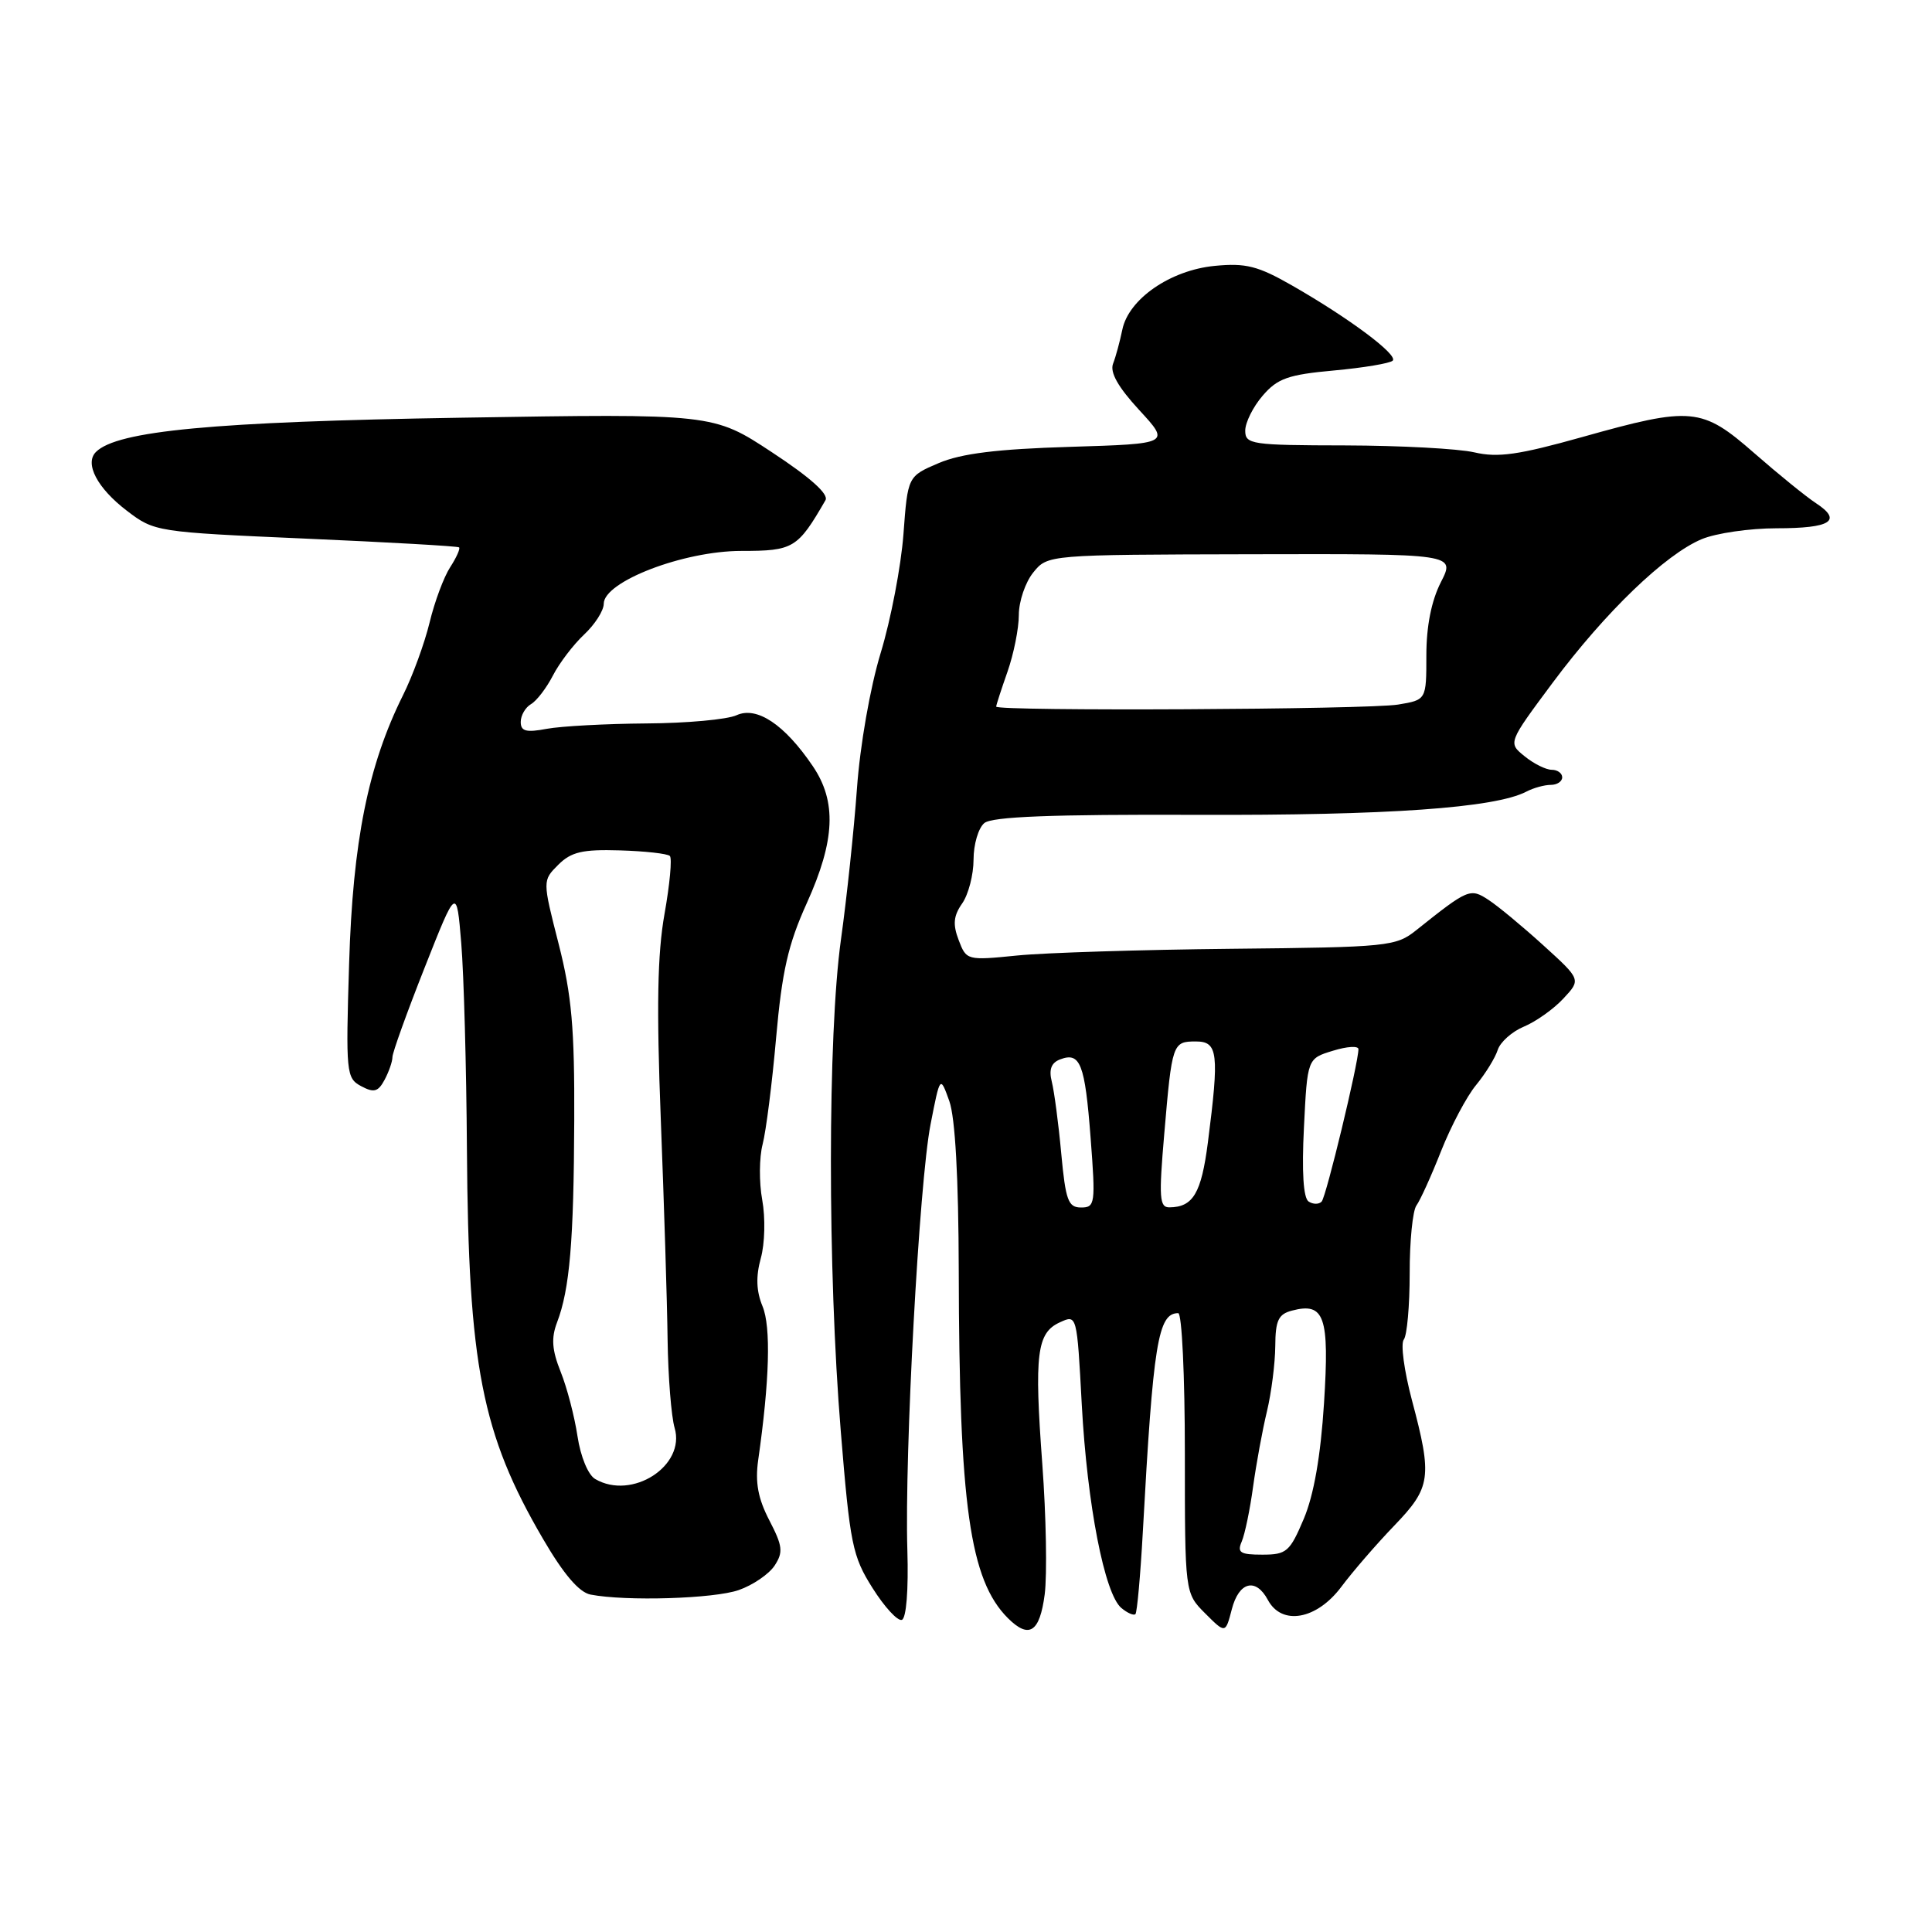 <?xml version="1.0" encoding="UTF-8" standalone="no"?>
<!DOCTYPE svg PUBLIC "-//W3C//DTD SVG 1.1//EN" "http://www.w3.org/Graphics/SVG/1.1/DTD/svg11.dtd" >
<svg xmlns="http://www.w3.org/2000/svg" xmlns:xlink="http://www.w3.org/1999/xlink" version="1.1" viewBox="0 0 256 256">
 <g >
 <path fill="currentColor"
d=" M 138.43 211.25 C 138.76 208.64 138.62 200.87 138.11 193.99 C 137.03 179.40 137.38 176.60 140.45 175.21 C 142.70 174.18 142.70 174.18 143.34 186.11 C 144.06 199.38 146.36 211.23 148.59 213.07 C 149.39 213.74 150.23 214.10 150.45 213.88 C 150.67 213.66 151.11 208.76 151.43 202.99 C 152.80 177.95 153.44 174.00 156.12 174.00 C 156.61 174.00 157.00 182.35 157.00 192.55 C 157.00 211.09 157.00 211.09 159.69 213.78 C 162.38 216.47 162.38 216.47 163.22 213.24 C 164.16 209.58 166.40 209.01 168.00 212.00 C 169.84 215.44 174.45 214.62 177.71 210.29 C 179.24 208.24 182.41 204.58 184.75 202.15 C 189.62 197.09 189.81 195.75 187.08 185.50 C 186.06 181.65 185.57 178.05 186.01 177.50 C 186.44 176.95 186.79 173.01 186.79 168.74 C 186.78 164.47 187.19 160.42 187.68 159.74 C 188.18 159.06 189.66 155.80 190.96 152.50 C 192.27 149.20 194.35 145.26 195.60 143.76 C 196.84 142.25 198.13 140.16 198.46 139.11 C 198.80 138.07 200.36 136.68 201.93 136.03 C 203.51 135.37 205.86 133.71 207.15 132.32 C 209.50 129.80 209.50 129.80 204.50 125.26 C 201.75 122.76 198.49 120.06 197.25 119.25 C 194.81 117.65 194.55 117.76 187.68 123.24 C 184.97 125.41 184.00 125.51 163.18 125.72 C 151.25 125.84 138.48 126.24 134.78 126.61 C 128.13 127.28 128.05 127.25 127.03 124.57 C 126.23 122.48 126.34 121.35 127.50 119.70 C 128.32 118.52 129.00 115.91 129.00 113.90 C 129.00 111.89 129.64 109.71 130.43 109.06 C 131.46 108.21 139.34 107.90 158.63 107.97 C 183.86 108.06 198.08 107.06 202.24 104.90 C 203.19 104.40 204.65 104.00 205.49 104.00 C 206.32 104.00 207.00 103.55 207.00 103.00 C 207.00 102.45 206.37 102.00 205.61 102.00 C 204.85 102.00 203.23 101.20 202.02 100.21 C 199.81 98.43 199.81 98.43 205.74 90.46 C 212.71 81.11 220.65 73.46 225.49 71.44 C 227.38 70.65 231.85 70.00 235.41 70.00 C 242.60 70.00 244.17 69.00 240.62 66.67 C 239.32 65.82 235.65 62.84 232.47 60.06 C 225.49 53.95 224.18 53.83 209.62 57.92 C 201.24 60.27 198.48 60.67 195.36 59.94 C 193.24 59.45 185.54 59.04 178.25 59.02 C 165.80 59.00 165.00 58.88 165.00 57.06 C 165.00 55.99 166.04 53.90 167.31 52.43 C 169.27 50.14 170.69 49.64 176.76 49.09 C 180.69 48.73 184.19 48.14 184.54 47.79 C 185.30 47.03 178.76 42.15 171.19 37.82 C 166.68 35.24 165.07 34.83 160.96 35.23 C 155.07 35.80 149.53 39.63 148.71 43.70 C 148.39 45.24 147.85 47.26 147.49 48.18 C 147.04 49.33 148.15 51.29 150.95 54.33 C 155.07 58.80 155.07 58.80 141.79 59.21 C 132.12 59.50 127.38 60.09 124.39 61.36 C 120.28 63.11 120.28 63.11 119.71 70.80 C 119.39 75.04 118.04 82.10 116.70 86.50 C 115.30 91.10 113.96 98.75 113.55 104.50 C 113.15 110.00 112.20 119.00 111.43 124.50 C 109.67 137.15 109.65 168.32 111.41 189.68 C 112.63 204.63 112.95 206.21 115.62 210.43 C 117.20 212.94 118.95 214.84 119.50 214.64 C 120.09 214.44 120.39 210.68 120.23 205.40 C 119.84 192.70 121.80 156.68 123.30 149.00 C 124.57 142.50 124.57 142.50 125.79 145.90 C 126.57 148.10 127.01 156.03 127.04 168.40 C 127.09 199.40 128.50 209.36 133.55 214.41 C 136.36 217.21 137.77 216.30 138.43 211.25 Z  M 97.89 210.69 C 99.76 210.04 101.89 208.58 102.64 207.45 C 103.80 205.67 103.71 204.86 101.94 201.45 C 100.44 198.56 100.05 196.43 100.46 193.50 C 101.97 182.95 102.17 175.82 101.04 173.09 C 100.21 171.08 100.14 169.16 100.81 166.72 C 101.35 164.79 101.43 161.35 101.00 159.00 C 100.57 156.67 100.60 153.36 101.05 151.63 C 101.50 149.91 102.31 143.55 102.84 137.50 C 103.62 128.71 104.43 125.13 106.91 119.66 C 110.67 111.34 110.89 106.20 107.68 101.49 C 103.95 95.99 100.28 93.55 97.60 94.77 C 96.35 95.34 90.97 95.83 85.63 95.86 C 80.29 95.90 74.37 96.22 72.46 96.57 C 69.71 97.09 69.00 96.90 69.00 95.66 C 69.00 94.80 69.61 93.74 70.36 93.30 C 71.12 92.86 72.42 91.15 73.27 89.50 C 74.12 87.85 75.98 85.41 77.40 84.08 C 78.83 82.74 80.00 80.91 80.00 80.00 C 80.00 77.06 90.58 73.00 98.23 73.00 C 105.14 73.00 105.69 72.67 109.38 66.28 C 109.84 65.48 107.37 63.27 102.29 59.93 C 94.50 54.80 94.50 54.80 61.00 55.35 C 28.29 55.88 15.52 57.08 12.71 59.89 C 11.18 61.42 12.89 64.68 16.79 67.66 C 20.47 70.47 20.67 70.50 40.50 71.37 C 51.50 71.85 60.65 72.37 60.83 72.53 C 61.01 72.69 60.48 73.88 59.65 75.16 C 58.81 76.45 57.58 79.75 56.92 82.50 C 56.25 85.25 54.67 89.58 53.40 92.12 C 48.78 101.40 46.75 111.47 46.26 127.66 C 45.81 142.19 45.88 142.86 47.85 143.92 C 49.55 144.83 50.10 144.68 50.96 143.08 C 51.53 142.01 52.00 140.66 52.00 140.07 C 52.00 139.49 53.91 134.18 56.25 128.26 C 60.50 117.50 60.50 117.50 61.12 125.00 C 61.46 129.12 61.80 141.41 61.87 152.31 C 62.06 180.95 63.83 190.00 71.94 203.89 C 74.68 208.60 76.74 211.00 78.25 211.29 C 82.94 212.20 94.64 211.84 97.89 210.69 Z  M 164.54 204.25 C 164.95 203.29 165.63 200.03 166.04 197.00 C 166.46 193.97 167.28 189.47 167.88 187.00 C 168.47 184.53 168.96 180.64 168.98 178.37 C 169.00 174.96 169.39 174.13 171.20 173.66 C 175.51 172.53 176.17 174.43 175.44 185.92 C 174.99 192.97 174.09 198.09 172.76 201.25 C 170.91 205.62 170.48 206.00 167.27 206.00 C 164.33 206.00 163.90 205.73 164.54 204.25 Z  M 140.62 152.84 C 140.26 148.89 139.69 144.62 139.37 143.34 C 138.96 141.72 139.29 140.83 140.46 140.38 C 143.14 139.35 143.76 140.93 144.51 150.75 C 145.18 159.51 145.11 160.00 143.25 160.00 C 141.54 160.00 141.20 159.06 140.62 152.84 Z  M 154.27 150.25 C 155.30 138.19 155.37 138.00 158.47 138.00 C 161.39 138.00 161.57 139.55 160.05 151.39 C 159.18 158.12 158.09 159.95 154.96 159.98 C 153.63 160.00 153.54 158.72 154.27 150.25 Z  M 173.40 159.21 C 172.70 158.75 172.48 155.29 172.78 149.38 C 173.23 140.26 173.23 140.26 176.62 139.23 C 178.48 138.65 180.00 138.56 180.00 139.02 C 180.00 140.85 175.73 158.55 175.13 159.21 C 174.77 159.60 174.00 159.60 173.40 159.21 Z  M 132.00 93.63 C 132.00 93.42 132.68 91.34 133.50 89.00 C 134.32 86.66 135.00 83.28 135.00 81.49 C 135.00 79.69 135.86 77.16 136.91 75.86 C 138.82 73.50 138.82 73.50 165.84 73.44 C 192.85 73.38 192.85 73.38 190.92 77.15 C 189.67 79.61 189.00 82.97 189.00 86.83 C 189.00 92.74 189.00 92.74 185.25 93.36 C 181.27 94.02 132.00 94.26 132.00 93.63 Z  M 78.87 195.98 C 77.93 195.44 76.93 193.02 76.52 190.30 C 76.13 187.70 75.13 183.86 74.29 181.77 C 73.14 178.89 73.02 177.31 73.81 175.23 C 75.49 170.84 76.03 164.48 76.09 148.47 C 76.14 136.25 75.76 131.88 74.02 125.06 C 71.88 116.68 71.88 116.68 73.97 114.59 C 75.69 112.88 77.17 112.53 82.13 112.68 C 85.46 112.78 88.44 113.11 88.76 113.42 C 89.07 113.73 88.75 117.19 88.05 121.11 C 87.11 126.39 86.98 133.46 87.56 148.37 C 87.99 159.44 88.40 172.55 88.46 177.50 C 88.53 182.45 88.95 187.71 89.39 189.20 C 90.88 194.23 83.74 198.83 78.87 195.98 Z "/>
</g>
</svg>